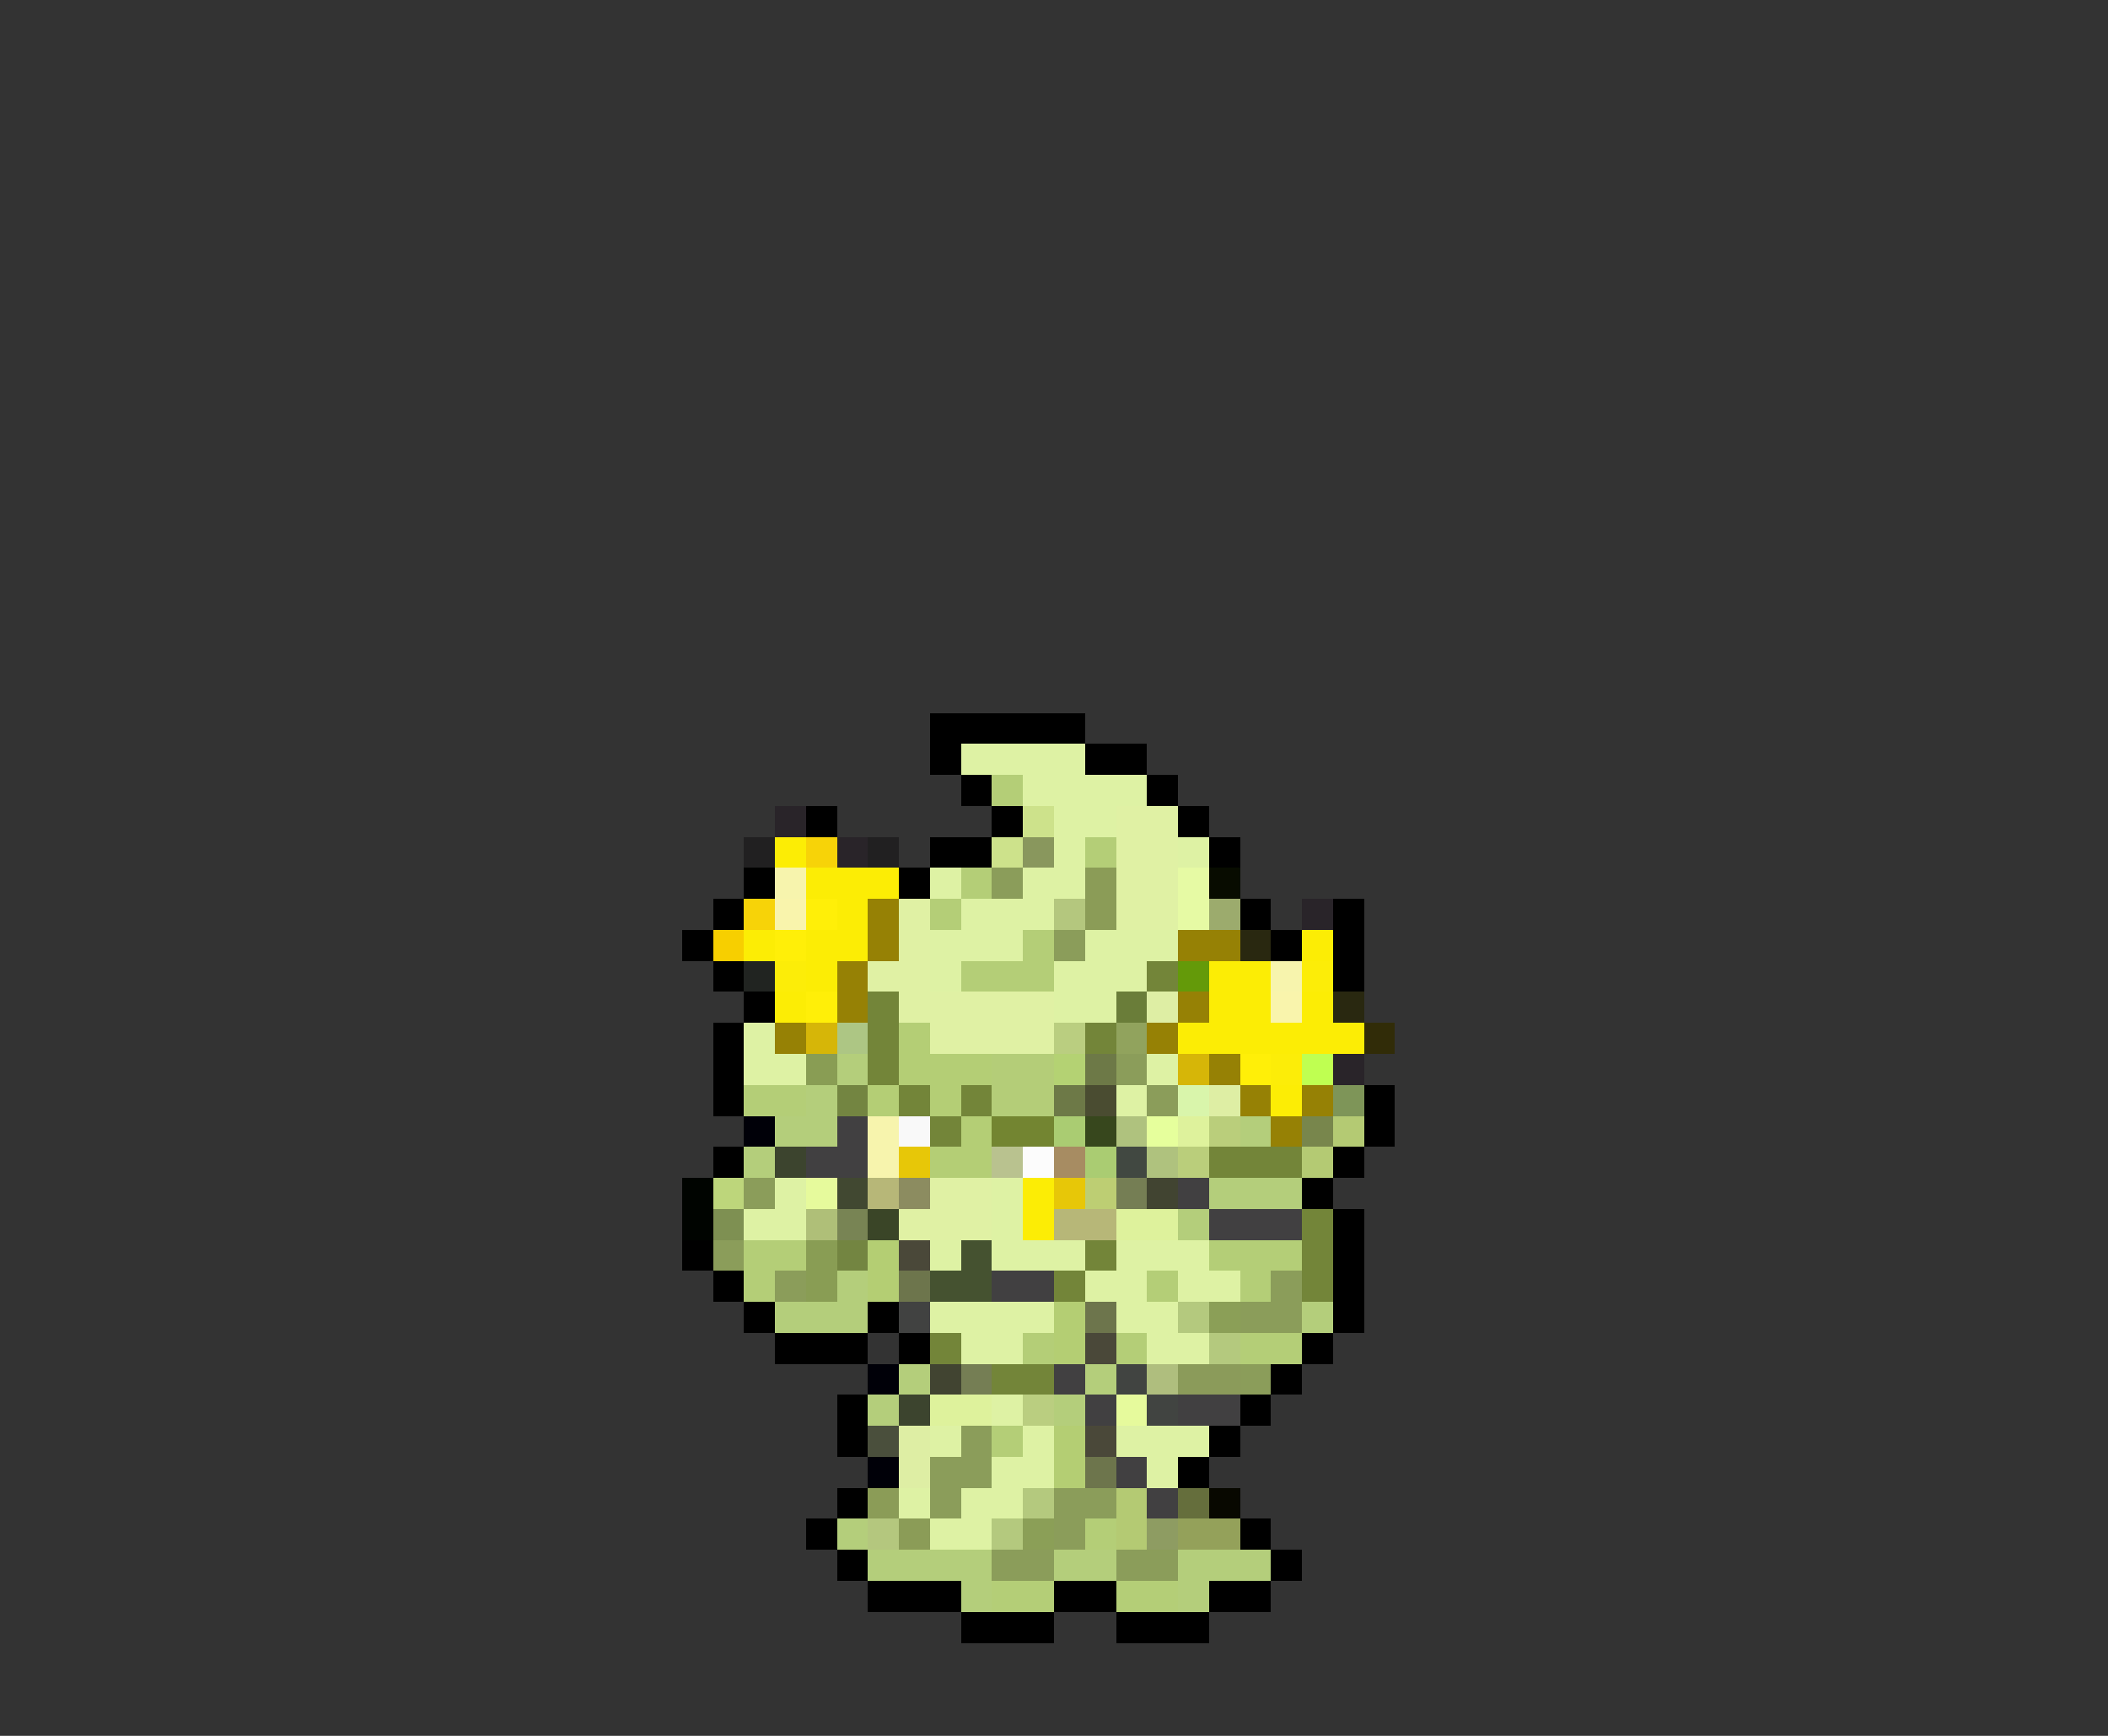 <svg xmlns="http://www.w3.org/2000/svg" viewBox="0 -0.5 68 56" shape-rendering="crispEdges">
<rect x="0" y="-0.5" width="68" height="56" fill="#333333" stroke="none"/>
<path stroke="#000000" d="M30 23h5M30 24h1M35 24h2M31 25h1M37 25h1M26 26h1M32 26h1M38 26h1M30 27h2M39 27h1M24 28h1M29 28h1M23 29h1M40 29h1M43 29h1M22 30h1M41 30h1M43 30h1M23 31h1M43 31h1M24 32h1M23 33h1M23 34h1M23 35h1M44 35h1M44 36h1M23 37h1M43 37h1M42 38h1M43 39h1M22 40h1M43 40h1M23 41h1M43 41h1M24 42h1M28 42h1M43 42h1M25 43h3M29 43h1M42 43h1M41 44h1M27 45h1M40 45h1M27 46h1M39 46h1M38 47h1M27 48h1M26 49h1M40 49h1M27 50h1M41 50h1M28 51h3M34 51h2M39 51h2M31 52h3M36 52h3" />
<path stroke="#def2a4" d="M31 24h4M33 25h4M34 26h2M34 27h1M38 27h1M30 28h1M33 28h2M31 29h3M30 30h3M35 30h3M30 31h1M34 31h3M34 32h2M24 33h1M24 34h2M37 34h1M36 35h1M25 38h1M32 38h1M24 39h2M32 39h1M30 40h1M32 40h3M36 40h3M35 41h2M38 41h2M30 42h4M36 42h2M31 43h2M37 43h2M32 45h1M30 46h1M33 46h1M36 46h3M32 47h2M37 47h1M29 48h1M31 48h2M30 49h2" />
<path stroke="#b4ce77" d="M32 25h1M35 27h1M31 28h1M30 29h1M33 30h1M31 31h3M24 35h2M24 40h2M39 40h3M24 41h1M37 41h1M40 41h1M33 43h1M36 43h1M40 43h2M32 46h1M35 49h1M32 51h2M36 51h2" />
<path stroke="#292429" d="M25 26h1M27 27h1M42 29h1M43 34h1" />
<path stroke="#cde28b" d="M33 26h1M32 27h1" />
<path stroke="#e0f1a4" d="M36 26h2M36 27h2M36 28h2M29 29h1M36 29h2M29 30h1M28 31h2M29 32h5M30 33h4M30 38h2M29 39h3" />
<path stroke="#212021" d="M24 27h1M28 27h1" />
<path stroke="#fced05" d="M25 27h1M26 28h3M27 29h1M24 30h1M26 30h2M42 30h1M26 31h1M39 31h2M25 32h1M39 32h2M42 32h1M38 33h6M41 35h1M33 38h1M33 39h1" />
<path stroke="#f7d308" d="M26 27h1M24 29h1" />
<path stroke="#89975d" d="M33 27h1" />
<path stroke="#f7f4ad" d="M25 28h1M41 31h1M28 36h1M28 37h1" />
<path stroke="#8b9d5a" d="M32 28h1M34 30h1M36 34h1M37 35h1M24 38h1M23 40h1M25 41h1M41 41h1M40 42h2M40 44h1M31 46h1M30 47h2M30 48h1M34 48h2M34 49h1M32 50h2M36 50h2" />
<path stroke="#8b9c57" d="M35 28h1M35 29h1M28 48h1M29 49h1" />
<path stroke="#e6faa4" d="M38 28h1M38 29h1" />
<path stroke="#080c00" d="M39 28h1" />
<path stroke="#f9f4ac" d="M25 29h1M41 32h1" />
<path stroke="#ffef08" d="M26 29h1M25 30h1M26 32h1M40 34h1" />
<path stroke="#968105" d="M28 29h1M28 30h1M38 30h2M27 31h1M27 32h1M38 32h1M25 33h1M37 33h1M39 34h1M40 35h1M42 35h1M41 36h1" />
<path stroke="#b4c77e" d="M34 29h1M28 49h1" />
<path stroke="#9cab6d" d="M39 29h1" />
<path stroke="#f7cf00" d="M23 30h1" />
<path stroke="#292810" d="M40 30h1M43 32h1" />
<path stroke="#212421" d="M24 31h1" />
<path stroke="#fced08" d="M25 31h1M42 31h1M41 34h1" />
<path stroke="#738539" d="M37 31h1M28 32h1M28 33h1M35 33h1M28 34h1M29 35h1M31 35h1M30 36h1M39 37h3M42 39h1M35 40h1M42 40h1M34 41h1M42 41h1M30 43h1M32 44h2" />
<path stroke="#649a09" d="M38 31h1" />
<path stroke="#6a7d39" d="M36 32h1" />
<path stroke="#deeea4" d="M37 32h1M39 35h1M29 46h1M29 47h1" />
<path stroke="#d6b608" d="M26 33h1M38 34h1" />
<path stroke="#adc684" d="M27 33h1" />
<path stroke="#b4ce75" d="M29 33h1M29 34h3M28 35h1M30 35h1M31 36h1M30 37h2" />
<path stroke="#bace80" d="M34 33h1M33 45h1" />
<path stroke="#91a35d" d="M36 33h1" />
<path stroke="#312c08" d="M44 33h1" />
<path stroke="#899d54" d="M26 34h1M26 40h1M26 41h1" />
<path stroke="#b4ce7b" d="M27 34h1M26 35h1M25 36h2M40 36h1M24 37h1M39 38h3M38 39h1M27 41h1M25 42h3M42 42h1M29 44h1M35 44h1M28 45h1M34 45h1M27 49h1M28 50h4M34 50h2M38 50h3M31 51h1M38 51h1" />
<path stroke="#b4cd78" d="M32 34h2M32 35h2" />
<path stroke="#b4d273" d="M34 34h1" />
<path stroke="#6d7947" d="M35 34h1M34 35h1" />
<path stroke="#bfff51" d="M42 34h1" />
<path stroke="#738541" d="M27 35h1M27 40h1" />
<path stroke="#4a4c31" d="M35 35h1" />
<path stroke="#d9f5ab" d="M38 35h1" />
<path stroke="#7e9558" d="M43 35h1" />
<path stroke="#000008" d="M24 36h1M28 44h1M28 47h1" />
<path stroke="#414041" d="M27 36h1M26 37h2M38 38h1M39 39h3M32 41h2M34 44h1M35 45h1M38 45h2M36 47h1M37 48h1" />
<path stroke="#f9f9f9" d="M29 36h1" />
<path stroke="#738531" d="M32 36h2" />
<path stroke="#aacc72" d="M34 36h1M35 37h1" />
<path stroke="#37471d" d="M35 36h1" />
<path stroke="#afc27e" d="M36 36h1M37 37h1" />
<path stroke="#e6ff9c" d="M37 36h1" />
<path stroke="#def29c" d="M38 36h1M36 39h2M30 45h2" />
<path stroke="#bace7b" d="M39 36h1M38 37h1" />
<path stroke="#78864c" d="M42 36h1" />
<path stroke="#b4ca73" d="M43 36h1M42 37h1M36 48h1M36 49h1" />
<path stroke="#3c442e" d="M25 37h1M29 45h1" />
<path stroke="#e7c708" d="M29 37h1M34 38h1" />
<path stroke="#b9c28f" d="M32 37h1" />
<path stroke="#fcfcfc" d="M33 37h1" />
<path stroke="#a78c62" d="M34 37h1" />
<path stroke="#414841" d="M36 37h1" />
<path stroke="#000400" d="M22 38h1M22 39h1" />
<path stroke="#bdd67b" d="M23 38h1" />
<path stroke="#e6fa9c" d="M26 38h1M36 45h1" />
<path stroke="#414831" d="M27 38h1" />
<path stroke="#b7b778" d="M28 38h1M34 39h2" />
<path stroke="#8c8c60" d="M29 38h1" />
<path stroke="#bdce73" d="M35 38h1" />
<path stroke="#757e54" d="M36 38h1M31 44h1" />
<path stroke="#414431" d="M37 38h1M30 44h1" />
<path stroke="#7e9052" d="M23 39h1" />
<path stroke="#afbf78" d="M26 39h1" />
<path stroke="#788454" d="M27 39h1" />
<path stroke="#3a4527" d="M28 39h1" />
<path stroke="#b4ce73" d="M28 40h1M28 41h1M34 42h1M34 43h1M34 46h1M34 47h1" />
<path stroke="#4a4839" d="M29 40h1M35 43h1M35 46h1" />
<path stroke="#455230" d="M31 40h1M30 41h2" />
<path stroke="#6d754c" d="M29 41h1M35 42h1M35 47h1" />
<path stroke="#414241" d="M29 42h1" />
<path stroke="#b4c97e" d="M38 42h1M39 43h1M33 48h1M32 49h1" />
<path stroke="#8b9f57" d="M39 42h1M33 49h1" />
<path stroke="#414441" d="M36 44h1M37 45h1" />
<path stroke="#afbe7e" d="M37 44h1" />
<path stroke="#8b9b5a" d="M38 44h2" />
<path stroke="#4a4f3c" d="M28 46h1" />
<path stroke="#656e3c" d="M38 48h1" />
<path stroke="#080800" d="M39 48h1" />
<path stroke="#8e9c62" d="M37 49h1" />
<path stroke="#94a15a" d="M38 49h2" />
</svg>